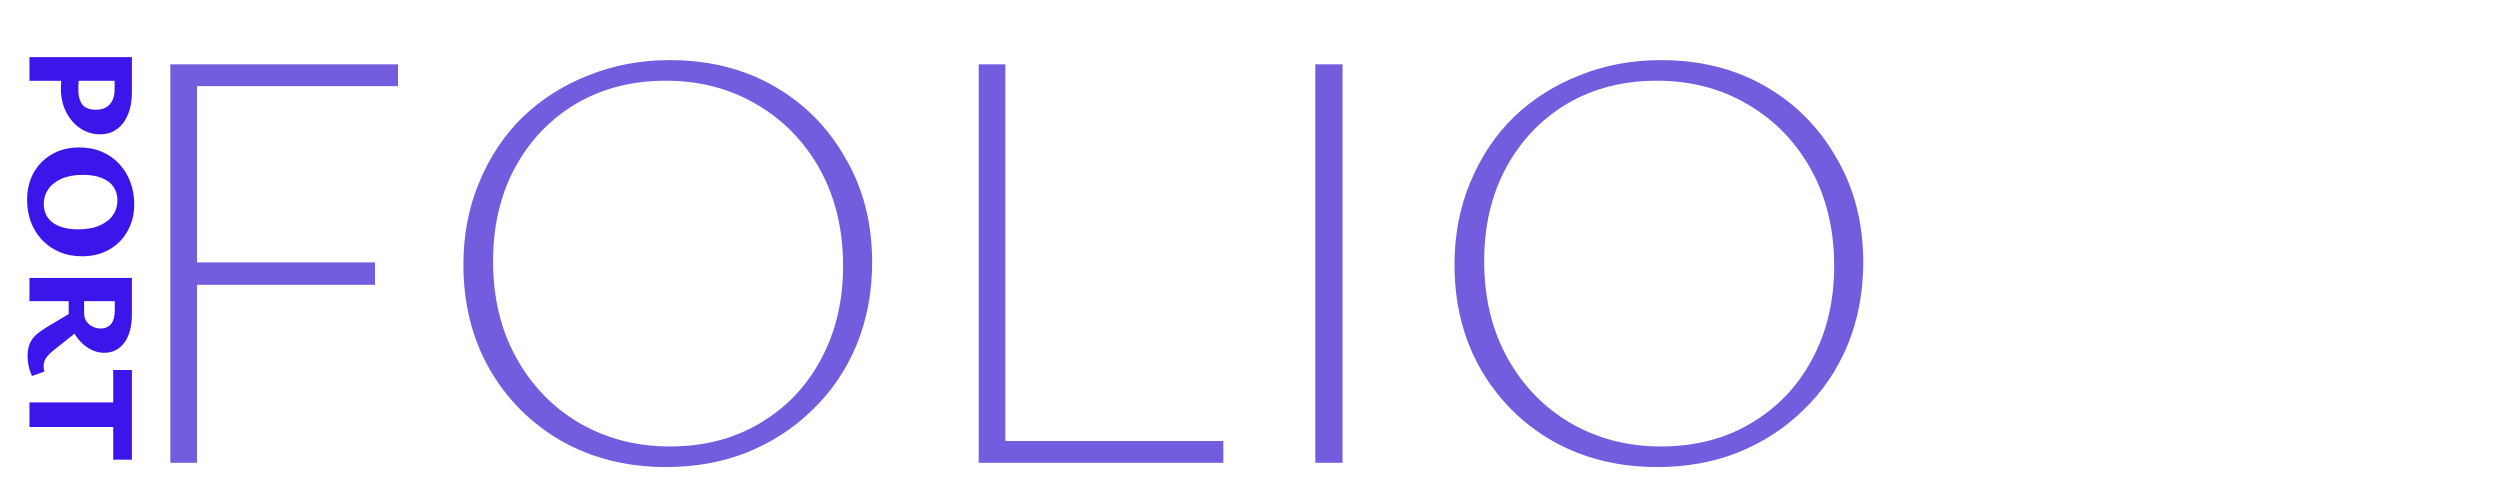 <svg width="578" height="115" viewBox="0 0 578 115" fill="none" xmlns="http://www.w3.org/2000/svg">
<path d="M14.08 20.476C14.08 19.996 14.104 19.408 14.152 18.712C14.2 18.04 14.296 17.344 14.44 16.624L18.4 16.732C18.328 17.428 18.256 18.088 18.184 18.712C18.136 19.336 18.112 19.984 18.112 20.656C18.112 21.736 18.256 22.624 18.544 23.32C18.832 24.04 19.276 24.556 19.876 24.868C20.5 25.204 21.268 25.372 22.18 25.372C23.572 25.372 24.64 24.952 25.384 24.112C26.128 23.296 26.5 22.144 26.5 20.656V18.676H6.808V13.204L30.496 13.204V21.412C30.496 23.38 30.184 25.084 29.56 26.524C28.96 27.964 28.108 29.08 27.004 29.872C25.924 30.664 24.628 31.06 23.116 31.06C21.868 31.06 20.692 30.796 19.588 30.268C18.508 29.74 17.548 28.996 16.708 28.036C15.892 27.1 15.244 25.984 14.764 24.688C14.308 23.392 14.08 21.988 14.08 20.476ZM6.268 46.221C6.268 43.869 6.772 41.769 7.78 39.921C8.812 38.097 10.24 36.669 12.064 35.637C13.888 34.605 15.964 34.089 18.292 34.089C20.26 34.089 22.024 34.425 23.584 35.097C25.144 35.769 26.476 36.705 27.58 37.905C28.684 39.105 29.536 40.497 30.136 42.081C30.736 43.665 31.036 45.369 31.036 47.193C31.036 49.545 30.52 51.621 29.488 53.421C28.48 55.245 27.064 56.673 25.24 57.705C23.44 58.737 21.352 59.253 18.976 59.253C17.032 59.253 15.28 58.917 13.72 58.245C12.16 57.573 10.816 56.637 9.688 55.437C8.584 54.261 7.732 52.881 7.132 51.297C6.556 49.737 6.268 48.045 6.268 46.221ZM10.12 47.157C10.12 48.405 10.432 49.461 11.056 50.325C11.704 51.213 12.616 51.885 13.792 52.341C14.992 52.797 16.408 53.025 18.04 53.025C20.032 53.025 21.7 52.725 23.044 52.125C24.388 51.549 25.408 50.757 26.104 49.749C26.8 48.741 27.148 47.589 27.148 46.293C27.148 45.093 26.836 44.049 26.212 43.161C25.612 42.297 24.712 41.625 23.512 41.145C22.312 40.665 20.872 40.425 19.192 40.425C17.248 40.425 15.592 40.725 14.224 41.325C12.88 41.925 11.86 42.729 11.164 43.737C10.468 44.769 10.12 45.909 10.12 47.157ZM6.808 64.251H30.496V72.747C30.496 74.523 30.244 76.071 29.74 77.391C29.236 78.711 28.504 79.731 27.544 80.451C26.584 81.195 25.42 81.567 24.052 81.567C23.02 81.567 22.012 81.315 21.028 80.811C20.044 80.307 19.168 79.623 18.4 78.759C17.632 77.895 17.02 76.911 16.564 75.807C16.108 74.703 15.88 73.551 15.88 72.351V66.339H19.444V72.459C19.444 73.155 19.612 73.755 19.948 74.259C20.308 74.787 20.776 75.195 21.352 75.483C21.952 75.795 22.588 75.951 23.26 75.951C24.292 75.951 25.096 75.603 25.672 74.907C26.248 74.211 26.536 73.179 26.536 71.811V69.615H6.808V64.251ZM6.376 82.323C6.376 81.291 6.52 80.391 6.808 79.623C7.096 78.879 7.54 78.207 8.14 77.607C8.74 77.031 9.52 76.443 10.48 75.843L17.104 71.883L18.724 75.951L12.388 80.991C11.764 81.495 11.284 81.951 10.948 82.359C10.612 82.767 10.384 83.151 10.264 83.511C10.144 83.895 10.084 84.243 10.084 84.555C10.084 84.723 10.096 84.927 10.12 85.167C10.144 85.431 10.204 85.671 10.3 85.887L7.384 86.931C7 86.043 6.736 85.227 6.592 84.483C6.448 83.739 6.376 83.019 6.376 82.323ZM6.808 93.029H30.496V98.717H6.808V93.029ZM26.176 85.541H30.496L30.496 106.277H26.176L26.176 85.541Z" fill="#3C15EB"/>
<path d="M39.38 107V14.88H92.02V19.92H45.54V107H39.38ZM41.76 65.84V60.66H86.7V65.84H41.76ZM154.039 107.98C144.986 107.98 136.912 105.973 129.819 101.96C122.819 97.947 117.266 92.393 113.159 85.3C109.146 78.207 107.139 70.18 107.139 61.22C107.139 54.313 108.352 47.967 110.779 42.18C113.206 36.3 116.566 31.26 120.859 27.06C125.246 22.86 130.332 19.64 136.119 17.4C141.906 15.067 148.159 13.9 154.879 13.9C163.932 13.9 171.959 15.907 178.959 19.92C185.959 23.933 191.466 29.487 195.479 36.58C199.586 43.58 201.639 51.607 201.639 60.66C201.639 67.567 200.426 73.96 197.999 79.84C195.572 85.627 192.166 90.62 187.779 94.82C183.486 99.02 178.446 102.287 172.659 104.62C166.966 106.86 160.759 107.98 154.039 107.98ZM154.879 103.22C162.719 103.22 169.626 101.447 175.599 97.9C181.666 94.353 186.379 89.453 189.739 83.2C193.192 76.853 194.919 69.62 194.919 61.5C194.919 53.1 193.146 45.68 189.599 39.24C186.052 32.8 181.152 27.76 174.899 24.12C168.739 20.48 161.739 18.66 153.899 18.66C146.152 18.66 139.246 20.433 133.179 23.98C127.206 27.527 122.492 32.473 119.039 38.82C115.679 45.073 113.999 52.26 113.999 60.38C113.999 68.78 115.772 76.2 119.319 82.64C122.866 89.08 127.719 94.12 133.879 97.76C140.132 101.4 147.132 103.22 154.879 103.22ZM226.275 107V14.88H232.435V107H226.275ZM228.655 107V101.96H282.835V107H228.655ZM304.097 107V14.88H310.397V107H304.097ZM383.18 107.98C374.126 107.98 366.053 105.973 358.96 101.96C351.96 97.947 346.406 92.393 342.3 85.3C338.286 78.207 336.28 70.18 336.28 61.22C336.28 54.313 337.493 47.967 339.92 42.18C342.346 36.3 345.706 31.26 350 27.06C354.386 22.86 359.473 19.64 365.26 17.4C371.046 15.067 377.3 13.9 384.02 13.9C393.073 13.9 401.1 15.907 408.1 19.92C415.1 23.933 420.606 29.487 424.62 36.58C428.726 43.58 430.78 51.607 430.78 60.66C430.78 67.567 429.566 73.96 427.14 79.84C424.713 85.627 421.306 90.62 416.92 94.82C412.626 99.02 407.586 102.287 401.8 104.62C396.106 106.86 389.9 107.98 383.18 107.98ZM384.02 103.22C391.86 103.22 398.766 101.447 404.74 97.9C410.806 94.353 415.52 89.453 418.88 83.2C422.333 76.853 424.06 69.62 424.06 61.5C424.06 53.1 422.286 45.68 418.74 39.24C415.193 32.8 410.293 27.76 404.04 24.12C397.88 20.48 390.88 18.66 383.04 18.66C375.293 18.66 368.386 20.433 362.32 23.98C356.346 27.527 351.633 32.473 348.18 38.82C344.82 45.073 343.14 52.26 343.14 60.38C343.14 68.78 344.913 76.2 348.46 82.64C352.006 89.08 356.86 94.12 363.02 97.76C369.273 101.4 376.273 103.22 384.02 103.22Z" fill="#735CDD"/>
</svg>
